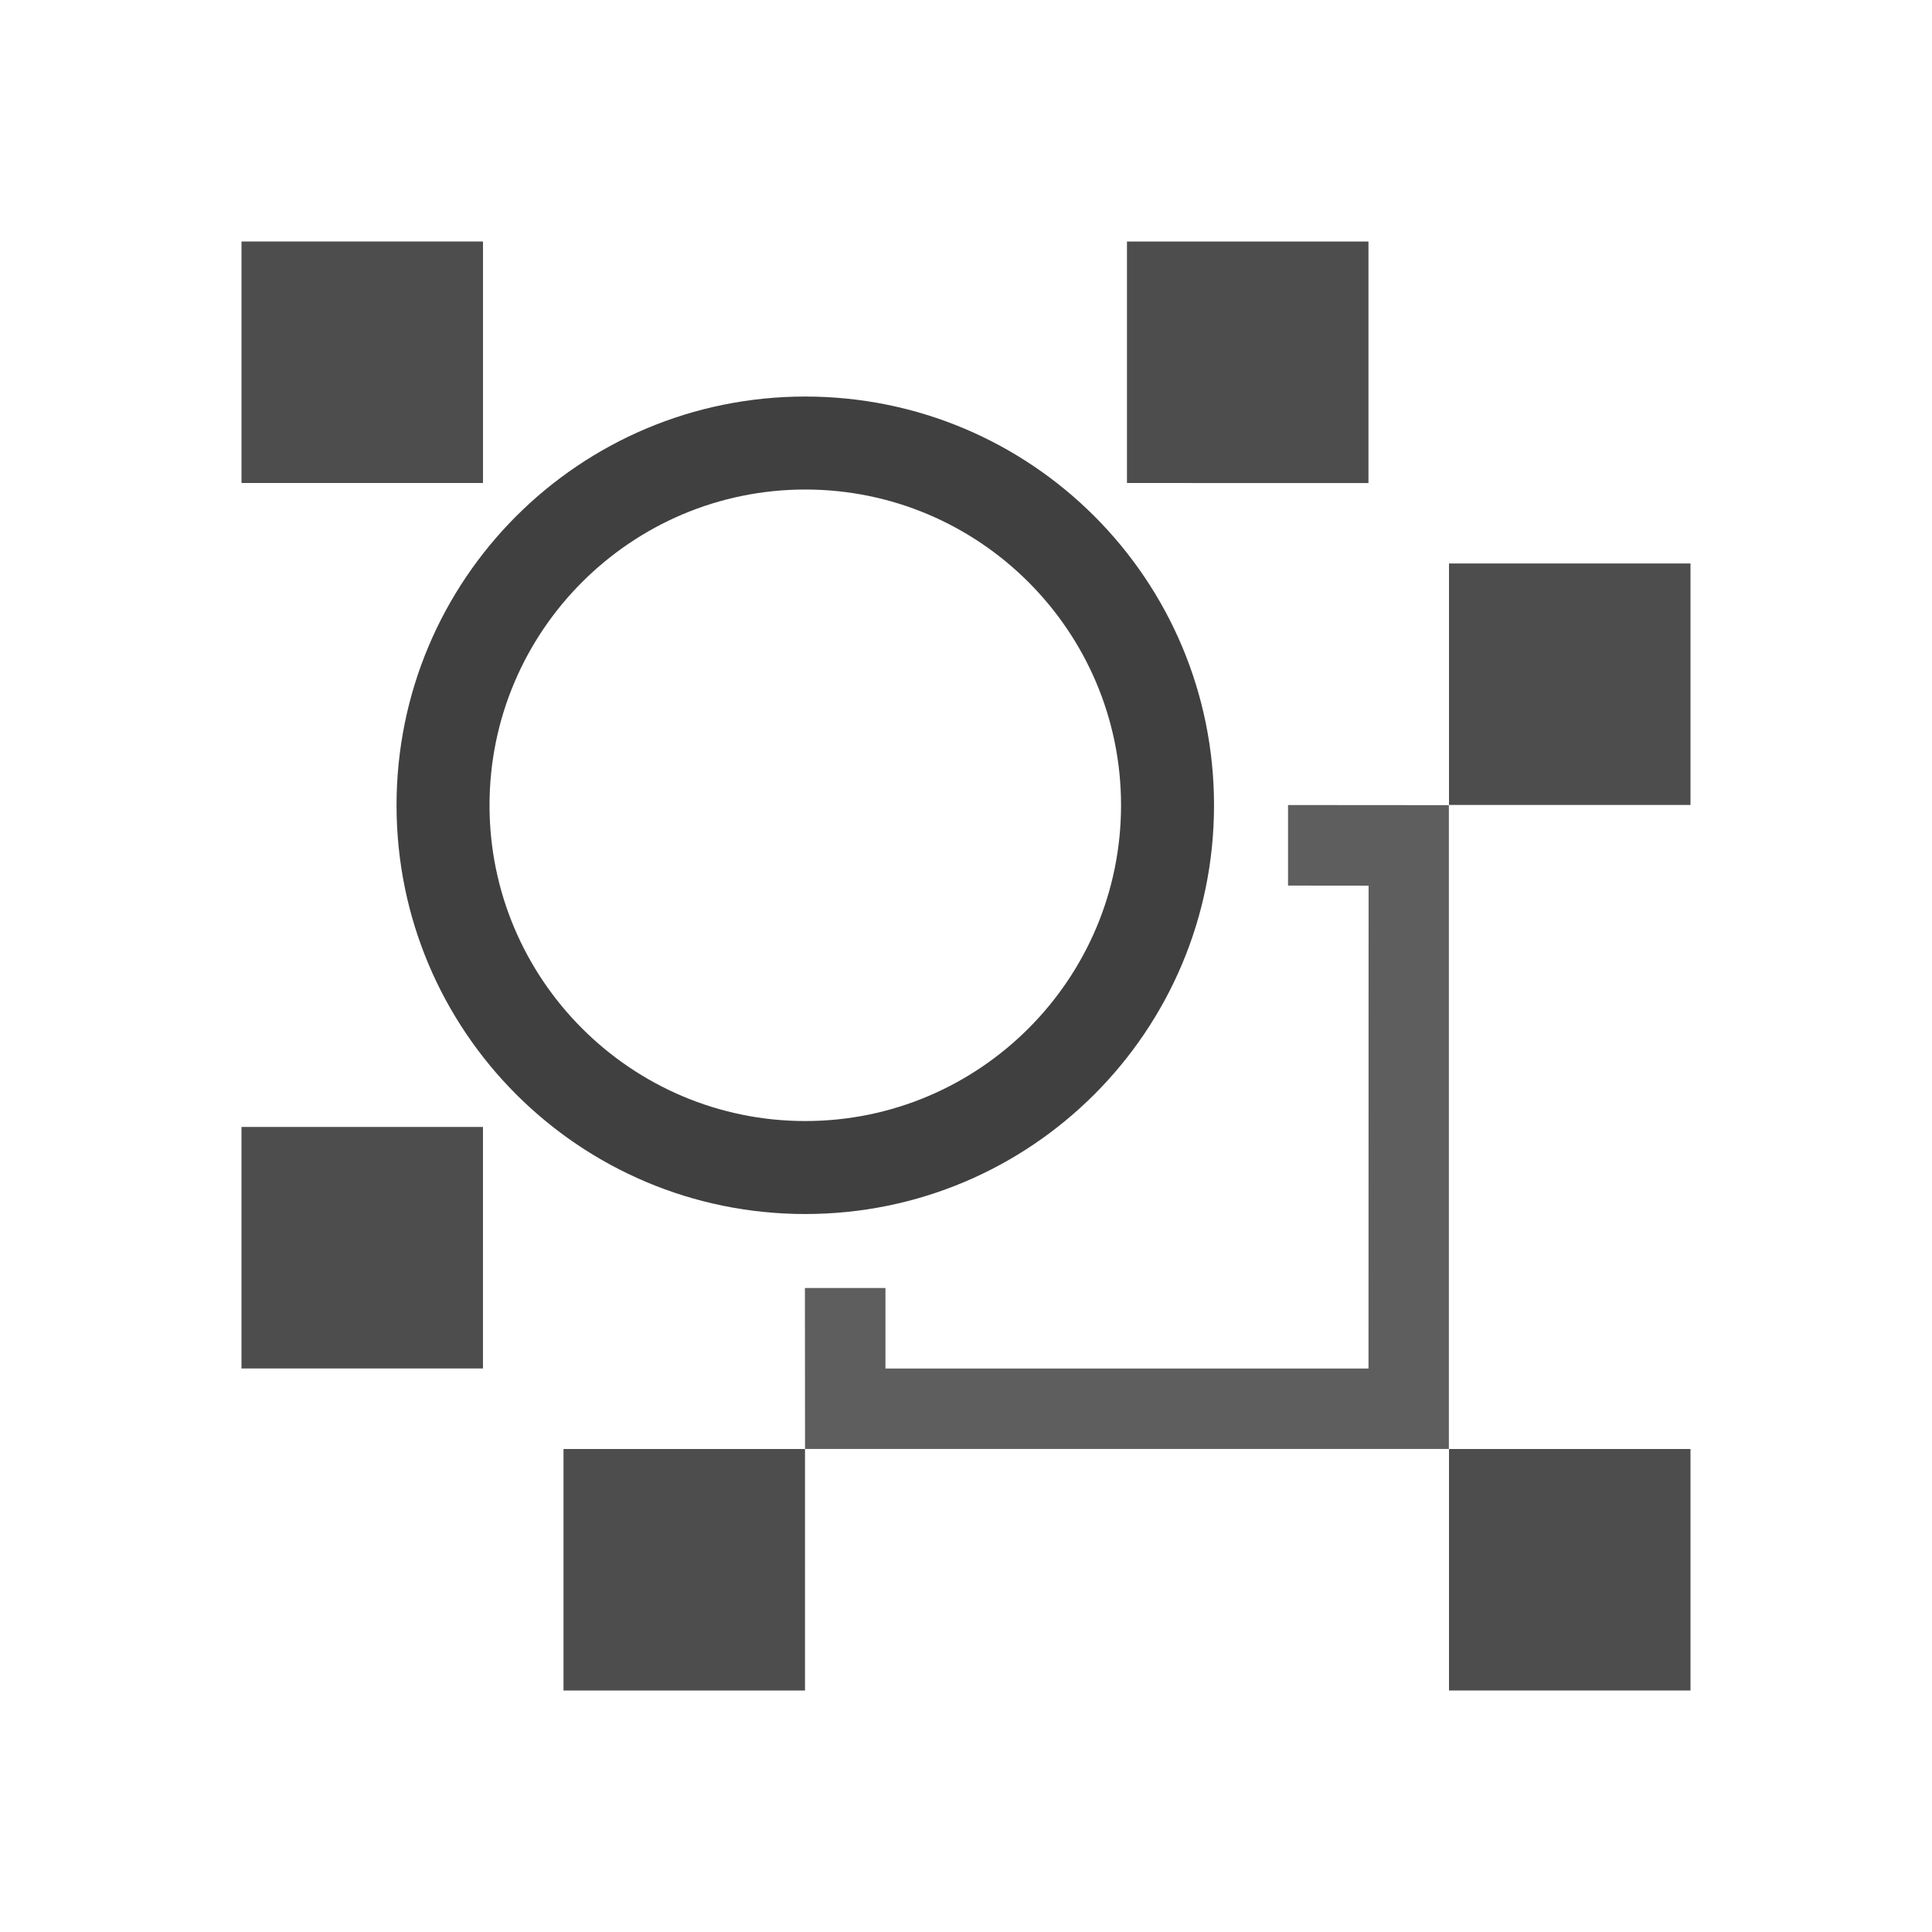 <?xml version="1.0" encoding="UTF-8" standalone="no"?>
<svg
   inkscape:version="1.1 (c68e22c387, 2021-05-23)"
   sodipodi:docname="object-ungroup-symbolic.svg"
   viewBox="0 0 16 16"
   height="16"
   width="16"
   id="svg1"
   version="1.1"
   xmlns:inkscape="http://www.inkscape.org/namespaces/inkscape"
   xmlns:sodipodi="http://sodipodi.sourceforge.net/DTD/sodipodi-0.dtd"
   xmlns="http://www.w3.org/2000/svg"
   xmlns:svg="http://www.w3.org/2000/svg"
   xmlns:rdf="http://www.w3.org/1999/02/22-rdf-syntax-ns#"
   xmlns:cc="http://creativecommons.org/ns#"
   xmlns:dc="http://purl.org/dc/elements/1.1/">
  <defs
     id="defs3637">
    <inkscape:path-effect
       effect="join_type"
       id="path-effect869"
       is_visible="true"
       lpeversion="1"
       linecap_type="butt"
       line_width="0.77"
       linejoin_type="extrp_arc"
       miter_limit="100"
       attempt_force_join="true" />
    <inkscape:path-effect
       effect="join_type"
       id="path-effect854"
       is_visible="true"
       lpeversion="1"
       linecap_type="butt"
       line_width="0.77"
       linejoin_type="extrp_arc"
       miter_limit="100"
       attempt_force_join="true" />
    <inkscape:path-effect
       effect="join_type"
       id="path-effect893"
       is_visible="true"
       lpeversion="1"
       linecap_type="butt"
       line_width="0.77"
       linejoin_type="extrp_arc"
       miter_limit="100"
       attempt_force_join="true" />
  </defs>
  <style
     id="s0">
.success { fill:#009909; }
.warning { fill:#FF1990; }
.error { fill:#00AAFF; }
</style>
  <style
     id="s2">
@import '../../highlights.css';
</style>
  <sodipodi:namedview
     inkscape:document-rotation="0"
     inkscape:current-layer="svg1"
     inkscape:window-maximized="1"
     inkscape:window-y="-9"
     inkscape:window-x="-9"
     inkscape:window-height="1013"
     inkscape:window-width="1920"
     inkscape:cy="7.0178723"
     inkscape:cx="5.5046808"
     inkscape:zoom="41.964286"
     showgrid="true"
     id="namedview"
     guidetolerance="10"
     gridtolerance="10"
     objecttolerance="10"
     inkscape:snap-bbox="true"
     inkscape:bbox-nodes="true"
     pagecolor="#ffffff"
     bordercolor="#999999"
     borderopacity="1"
     inkscape:pageshadow="0"
     inkscape:pageopacity="0"
     inkscape:pagecheckerboard="0">
    <inkscape:grid
       id="grid"
       type="xygrid"
       spacingx="0.667"
       spacingy="0.667" />
  </sodipodi:namedview>
  <rect
     id="rect846"
     width="2"
     height="2"
     x="2"
     y="2"
     style="fill:#4d4d4d;stroke-width:5.669" />
  <rect
     id="rect854"
     width="2"
     height="2"
     x="4.666"
     y="-14"
     transform="matrix(-1.3439179e-6,1,-1,-2.1502227e-5,0,0)"
     style="fill:#4d4d4d;stroke-width:5.669" />
  <rect
     id="rect868"
     width="2"
     height="2"
     x="-14"
     y="4.667"
     transform="matrix(2.1502481e-5,-1,1,1.343902e-6,0,0)"
     style="fill:#4d4d4d;stroke-width:5.669" />
  <rect
     id="rect860"
     width="2"
     height="2"
     x="2"
     y="-11.333"
     transform="matrix(-1.3439179e-6,1,-1,-2.1502227e-5,0,0)"
     style="fill:#4d4d4d;stroke-width:5.669" />
  <rect
     id="rect863"
     width="2"
     height="2"
     x="-11.333"
     y="2"
     transform="matrix(2.1502481e-5,-1,1,1.343902e-6,0,0)"
     style="fill:#4d4d4d;stroke-width:5.669" />
  <rect
     id="rect862-5"
     width="2"
     height="2"
     x="-14"
     y="-14"
     transform="scale(-1)"
     style="fill:#4d4d4d;stroke-width:5.669" />
  <path
     id="path870-1"
     inkscape:path-effect="#path-effect869"
     sodipodi:type="arc"
     sodipodi:cx="6.6691623"
     sodipodi:cy="6.6691618"
     sodipodi:rx="3"
     sodipodi:ry="3"
     class="base"
     style="fill:#404040;stroke-width:0.91"
     d="m 6.669,9.284 c -1.442,0 -2.615,-1.173 -2.615,-2.615 0,-1.442 1.173,-2.615 2.615,-2.615 1.442,0 2.615,1.173 2.615,2.615 0,1.442 -1.173,2.615 -2.615,2.615 z m 0,-6 c -1.871,0 -3.385,1.514 -3.385,3.385 0,1.871 1.514,3.385 3.385,3.385 1.871,0 3.385,-1.514 3.385,-3.385 0,-1.871 -1.514,-3.385 -3.385,-3.385 z" />
  <path
     id="rect923-1"
     style="opacity:0.9;fill:#4d4d4d;stroke:none;stroke-width:0.667;stroke-miterlimit:4;stroke-dasharray:none;stroke-opacity:1;stop-color:#000000"
     d="m 10.667,6.667 c 0,0.241 0,0.431 0,0.667 l 0.667,6.74e-4 -6.54e-4,3.999 H 7.333 v -0.667 c -0.186,0 -0.459,0 -0.667,0 l 0.001,1.333 h 5.332 V 6.668 Z"
     sodipodi:nodetypes="ccccccccccc" />
</svg>
